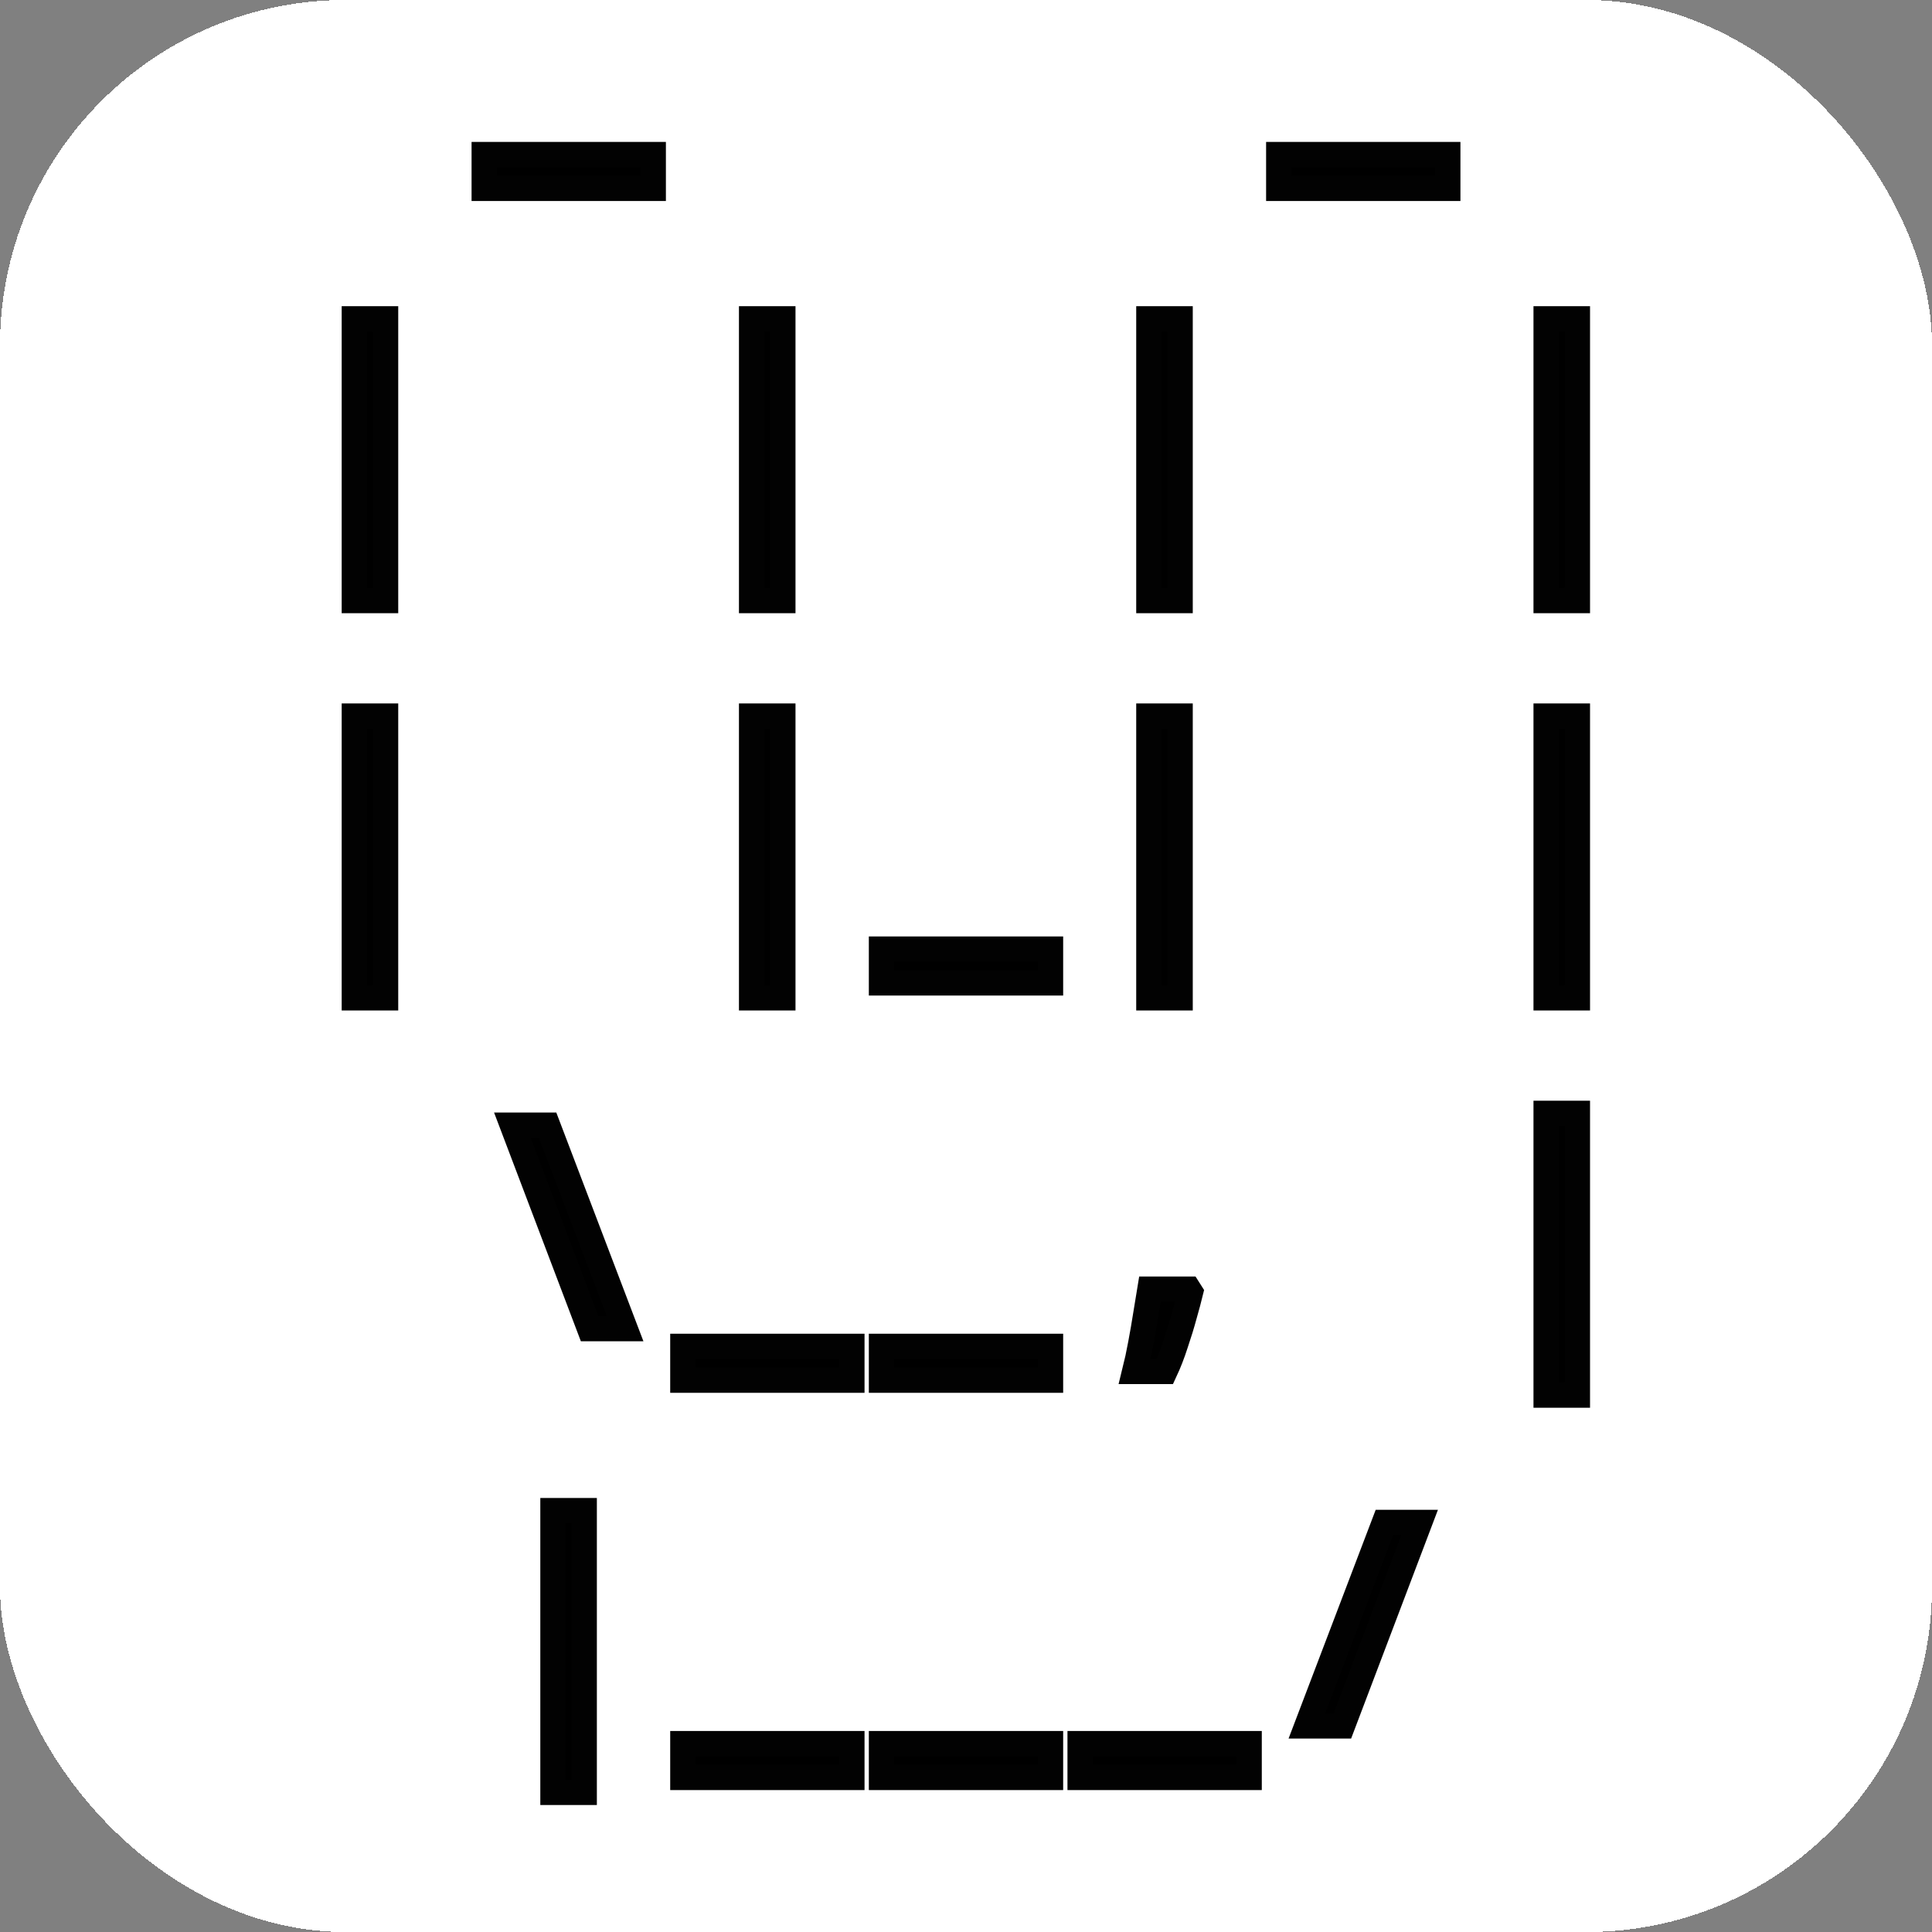 <?xml version="1.0" encoding="UTF-8" standalone="no"?>
<svg
   viewBox="0 0 96 96"
   width="96"
   height="96"
   version="1.1"
   id="svg48"
   sodipodi:docname="yavko-white.svg"
   inkscape:version="1.2 (dc2aedaf03, 2022-05-15)"
   inkscape:export-filename="yavko-white.png"
   inkscape:export-xdpi="130.048"
   inkscape:export-ydpi="130.048"
   xmlns:inkscape="http://www.inkscape.org/namespaces/inkscape"
   xmlns:sodipodi="http://sodipodi.sourceforge.net/DTD/sodipodi-0.dtd"
   xmlns="http://www.w3.org/2000/svg"
   xmlns:svg="http://www.w3.org/2000/svg">
  <rect x="0" y="0" width="96" height="96" fill="#808080" stroke="none"/>
  <defs
     id="defs52" />
  <sodipodi:namedview
     id="namedview50"
     pagecolor="#ffffff"
     bordercolor="#666666"
     borderopacity="1.0"
     inkscape:pageshadow="2"
     inkscape:pageopacity="0"
     inkscape:pagecheckerboard="true"
     showgrid="false"
     inkscape:snap-center="true"
     inkscape:snap-object-midpoints="true"
     inkscape:showpageshadow="false"
     borderlayer="true"
     inkscape:zoom="5.9590605"
     inkscape:cx="24.164883"
     inkscape:cy="47.826331"
     inkscape:window-width="1600"
     inkscape:window-height="831"
     inkscape:window-x="35"
     inkscape:window-y="32"
     inkscape:window-maximized="0"
     inkscape:current-layer="layer1"
     inkscape:deskcolor="#ffffff" />
  <style
     id="style2">
        rect { shape-rendering: crispEdges; }
        text {
            dominant-baseline: text-before-edge;
            white-space: pre;
            font: 14px monospace;
            fill: #bbbbbb;
        }
        .u { text-decoration: underline; }
    </style>
  <g
     inkscape:groupmode="layer"
     id="layer1"
     inkscape:label="bg">
    <rect
       style="fill:#ffffff;fill-rule:evenodd;stroke-width:1.272;fill-opacity:1"
       id="rect335"
       width="96"
       height="96"
       x="0"
       y="0"
       ry="17.158" />
  </g>
  <g
     inkscape:groupmode="layer"
     id="layer2"
     inkscape:label="stuff">
    <g
       aria-label="_"
       id="text6"
       style="font-weight:bold;font-size:14px;font-family:monospace;-inkscape-font-specification:'monospace, Bold';dominant-baseline:text-before-edge;white-space:pre;fill:#000000;stroke:#020202;stroke-width:1.256;paint-order:stroke markers fill;fill-opacity:1;stroke-opacity:1">
      <path
         d="m 24.06,9.36 v -1.68 h 8.4 v 1.68 z"
         id="path552"
         style="fill:#000000;fill-opacity:1;stroke:#020202;stroke-opacity:1" />
    </g>
    <g
       aria-label="_"
       id="text8"
       style="font-weight:bold;font-size:14px;font-family:monospace;-inkscape-font-specification:'monospace, Bold';dominant-baseline:text-before-edge;white-space:pre;fill:#000000;stroke:#020202;stroke-width:1.256;paint-order:stroke markers fill;fill-opacity:1;stroke-opacity:1">
      <path
         d="m 63.54,9.36 v -1.68 h 8.4 v 1.68 z"
         id="path555"
         style="fill:#000000;fill-opacity:1;stroke:#020202;stroke-opacity:1" />
    </g>
    <g
       aria-label="|"
       id="text10"
       style="font-weight:bold;font-size:14px;font-family:monospace;-inkscape-font-specification:'monospace, Bold';dominant-baseline:text-before-edge;white-space:pre;fill:#000000;stroke:#020202;stroke-width:1.256;paint-order:stroke markers fill;fill-opacity:1;stroke-opacity:1">
      <path
         d="m 17.606,29.842 v -14 h 1.554 v 14 z"
         id="path558"
         style="fill:#000000;fill-opacity:1;stroke:#020202;stroke-opacity:1" />
    </g>
    <g
       aria-label="|"
       id="text12"
       style="font-weight:bold;font-size:14px;font-family:monospace;-inkscape-font-specification:'monospace, Bold';dominant-baseline:text-before-edge;white-space:pre;fill:#000000;stroke:#020202;stroke-width:1.256;paint-order:stroke markers fill;fill-opacity:1;stroke-opacity:1">
      <path
         d="m 37.346,29.842 v -14 h 1.554 v 14 z"
         id="path561"
         style="fill:#000000;fill-opacity:1;stroke:#020202;stroke-opacity:1" />
    </g>
    <g
       aria-label="|"
       id="text14"
       style="font-weight:bold;font-size:14px;font-family:monospace;-inkscape-font-specification:'monospace, Bold';dominant-baseline:text-before-edge;white-space:pre;fill:#000000;stroke:#020202;stroke-width:1.256;paint-order:stroke markers fill;fill-opacity:1;stroke-opacity:1">
      <path
         d="m 57.086,29.842 v -14 h 1.554 v 14 z"
         id="path564"
         style="fill:#000000;fill-opacity:1;stroke:#020202;stroke-opacity:1" />
    </g>
    <g
       aria-label="|"
       id="text16"
       style="font-weight:bold;font-size:14px;font-family:monospace;-inkscape-font-specification:'monospace, Bold';dominant-baseline:text-before-edge;white-space:pre;fill:#000000;stroke:#020202;stroke-width:1.256;paint-order:stroke markers fill;fill-opacity:1;stroke-opacity:1">
      <path
         d="m 76.826,29.842 v -14 h 1.554 v 14 z"
         id="path567"
         style="fill:#000000;fill-opacity:1;stroke:#020202;stroke-opacity:1" />
    </g>
    <g
       aria-label="|"
       id="text18"
       style="font-weight:bold;font-size:14px;font-family:monospace;-inkscape-font-specification:'monospace, Bold';dominant-baseline:text-before-edge;white-space:pre;fill:#000000;stroke:#020202;stroke-width:1.256;paint-order:stroke markers fill;fill-opacity:1;stroke-opacity:1">
      <path
         d="m 17.606,49.582 v -14 h 1.554 v 14 z"
         id="path570"
         style="fill:#000000;fill-opacity:1;stroke:#020202;stroke-opacity:1" />
    </g>
    <g
       aria-label="|"
       id="text20"
       style="font-weight:bold;font-size:14px;font-family:monospace;-inkscape-font-specification:'monospace, Bold';dominant-baseline:text-before-edge;white-space:pre;fill:#000000;stroke:#020202;stroke-width:1.256;paint-order:stroke markers fill;fill-opacity:1;stroke-opacity:1">
      <path
         d="m 37.346,49.582 v -14 h 1.554 v 14 z"
         id="path573"
         style="fill:#000000;fill-opacity:1;stroke:#020202;stroke-opacity:1" />
    </g>
    <g
       aria-label="_"
       id="text22"
       style="font-weight:bold;font-size:14px;font-family:monospace;-inkscape-font-specification:'monospace, Bold';dominant-baseline:text-before-edge;white-space:pre;fill:#000000;stroke:#020202;stroke-width:1.256;paint-order:stroke markers fill;fill-opacity:1;stroke-opacity:1">
      <path
         d="m 43.8,48.84 v -1.68 h 8.4 v 1.68 z"
         id="path576"
         style="fill:#000000;fill-opacity:1;stroke:#020202;stroke-opacity:1" />
    </g>
    <g
       aria-label="|"
       id="text24"
       style="font-weight:bold;font-size:14px;font-family:monospace;-inkscape-font-specification:'monospace, Bold';dominant-baseline:text-before-edge;white-space:pre;fill:#000000;stroke:#020202;stroke-width:1.256;paint-order:stroke markers fill;fill-opacity:1;stroke-opacity:1">
      <path
         d="m 57.086,49.582 v -14 h 1.554 v 14 z"
         id="path579"
         style="fill:#000000;fill-opacity:1;stroke:#020202;stroke-opacity:1" />
    </g>
    <g
       aria-label="|"
       id="text26"
       style="font-weight:bold;font-size:14px;font-family:monospace;-inkscape-font-specification:'monospace, Bold';dominant-baseline:text-before-edge;white-space:pre;fill:#000000;stroke:#020202;stroke-width:1.256;paint-order:stroke markers fill;fill-opacity:1;stroke-opacity:1">
      <path
         d="m 76.826,49.582 v -14 h 1.554 v 14 z"
         id="path582"
         style="fill:#000000;fill-opacity:1;stroke:#020202;stroke-opacity:1" />
    </g>
    <g
       aria-label="\"
       id="text28"
       style="font-weight:bold;font-size:14px;font-family:monospace;-inkscape-font-specification:'monospace, Bold';dominant-baseline:text-before-edge;white-space:pre;fill:#000000;stroke:#020202;stroke-width:1.256;paint-order:stroke markers fill;fill-opacity:1;stroke-opacity:1">
      <path
         d="m 31.06,66.018 -3.85,-10.108 h -1.75 l 3.836,10.108 z"
         id="path585"
         style="fill:#000000;fill-opacity:1;stroke:#020202;stroke-opacity:1" />
    </g>
    <g
       aria-label="_"
       id="text30"
       style="font-weight:bold;font-size:14px;font-family:monospace;-inkscape-font-specification:'monospace, Bold';dominant-baseline:text-before-edge;white-space:pre;fill:#000000;stroke:#020202;stroke-width:1.256;paint-order:stroke markers fill;fill-opacity:1;stroke-opacity:1">
      <path
         d="m 33.93,68.58 v -1.68 h 8.4 v 1.68 z"
         id="path588"
         style="fill:#000000;fill-opacity:1;stroke:#020202;stroke-opacity:1" />
    </g>
    <g
       aria-label="_"
       id="text32"
       style="font-weight:bold;font-size:14px;font-family:monospace;-inkscape-font-specification:'monospace, Bold';dominant-baseline:text-before-edge;white-space:pre;fill:#000000;stroke:#020202;stroke-width:1.256;paint-order:stroke markers fill;fill-opacity:1;stroke-opacity:1">
      <path
         d="m 43.8,68.58 v -1.68 h 8.4 v 1.68 z"
         id="path591"
         style="fill:#000000;fill-opacity:1;stroke:#020202;stroke-opacity:1" />
    </g>
    <g
       aria-label=","
       id="text34"
       style="font-weight:bold;font-size:14px;font-family:monospace;-inkscape-font-specification:'monospace, Bold';dominant-baseline:text-before-edge;white-space:pre;fill:#000000;stroke:#020202;stroke-width:1.256;paint-order:stroke markers fill;fill-opacity:1;stroke-opacity:1">
      <path
         d="m 56.386,68.146 q 0.154,-0.616 0.294,-1.372 0.14,-0.742 0.252,-1.456 0.126,-0.728 0.21,-1.26 h 1.918 l 0.098,0.154 q -0.112,0.462 -0.308,1.148 -0.182,0.672 -0.434,1.414 -0.238,0.742 -0.532,1.372 z"
         id="path594"
         style="fill:#000000;fill-opacity:1;stroke:#020202;stroke-opacity:1" />
    </g>
    <g
       aria-label="|"
       id="text36"
       style="font-weight:bold;font-size:14px;font-family:monospace;-inkscape-font-specification:'monospace, Bold';dominant-baseline:text-before-edge;white-space:pre;fill:#000000;stroke:#020202;stroke-width:1.256;paint-order:stroke markers fill;fill-opacity:1;stroke-opacity:1">
      <path
         d="m 76.826,69.322 v -14 h 1.554 v 14 z"
         id="path597"
         style="fill:#000000;fill-opacity:1;stroke:#020202;stroke-opacity:1" />
    </g>
    <g
       aria-label="|"
       id="text38"
       style="font-weight:bold;font-size:14px;font-family:monospace;-inkscape-font-specification:'monospace, Bold';dominant-baseline:text-before-edge;white-space:pre;fill:#000000;stroke:#020202;stroke-width:1.256;paint-order:stroke markers fill;fill-opacity:1;stroke-opacity:1">
      <path
         d="m 27.476,89.062 v -14 h 1.554 v 14 z"
         id="path600"
         style="fill:#000000;fill-opacity:1;stroke:#020202;stroke-opacity:1" />
    </g>
    <g
       aria-label="_"
       id="text40"
       style="font-weight:bold;font-size:14px;font-family:monospace;-inkscape-font-specification:'monospace, Bold';dominant-baseline:text-before-edge;white-space:pre;fill:#000000;stroke:#020202;stroke-width:1.256;paint-order:stroke markers fill;fill-opacity:1;stroke-opacity:1">
      <path
         d="m 33.93,88.32 v -1.68 h 8.4 v 1.68 z"
         id="path603"
         style="fill:#000000;fill-opacity:1;stroke:#020202;stroke-opacity:1" />
    </g>
    <g
       aria-label="_"
       id="text42"
       style="font-weight:bold;font-size:14px;font-family:monospace;-inkscape-font-specification:'monospace, Bold';dominant-baseline:text-before-edge;white-space:pre;fill:#000000;stroke:#020202;stroke-width:1.256;paint-order:stroke markers fill;fill-opacity:1;stroke-opacity:1">
      <path
         d="m 43.8,88.32 v -1.68 h 8.4 v 1.68 z"
         id="path606"
         style="fill:#000000;fill-opacity:1;stroke:#020202;stroke-opacity:1" />
    </g>
    <g
       aria-label="_"
       id="text44"
       style="font-weight:bold;font-size:14px;font-family:monospace;-inkscape-font-specification:'monospace, Bold';dominant-baseline:text-before-edge;white-space:pre;fill:#000000;stroke:#020202;stroke-width:1.256;paint-order:stroke markers fill;fill-opacity:1;stroke-opacity:1">
      <path
         d="m 53.67,88.32 v -1.68 h 8.4 v 1.68 z"
         id="path609"
         style="fill:#000000;fill-opacity:1;stroke:#020202;stroke-opacity:1" />
    </g>
    <g
       aria-label="/"
       id="text46"
       style="font-weight:bold;font-size:14px;font-family:monospace;-inkscape-font-specification:'monospace, Bold';dominant-baseline:text-before-edge;white-space:pre;fill:#000000;stroke:#020202;stroke-width:1.256;paint-order:stroke markers fill;fill-opacity:1;stroke-opacity:1">
      <path
         d="m 64.94,85.758 3.85,-10.108 h 1.75 l -3.836,10.108 z"
         id="path612"
         style="fill:#000000;fill-opacity:1;stroke:#020202;stroke-opacity:1" />
    </g>
  </g>
</svg>
